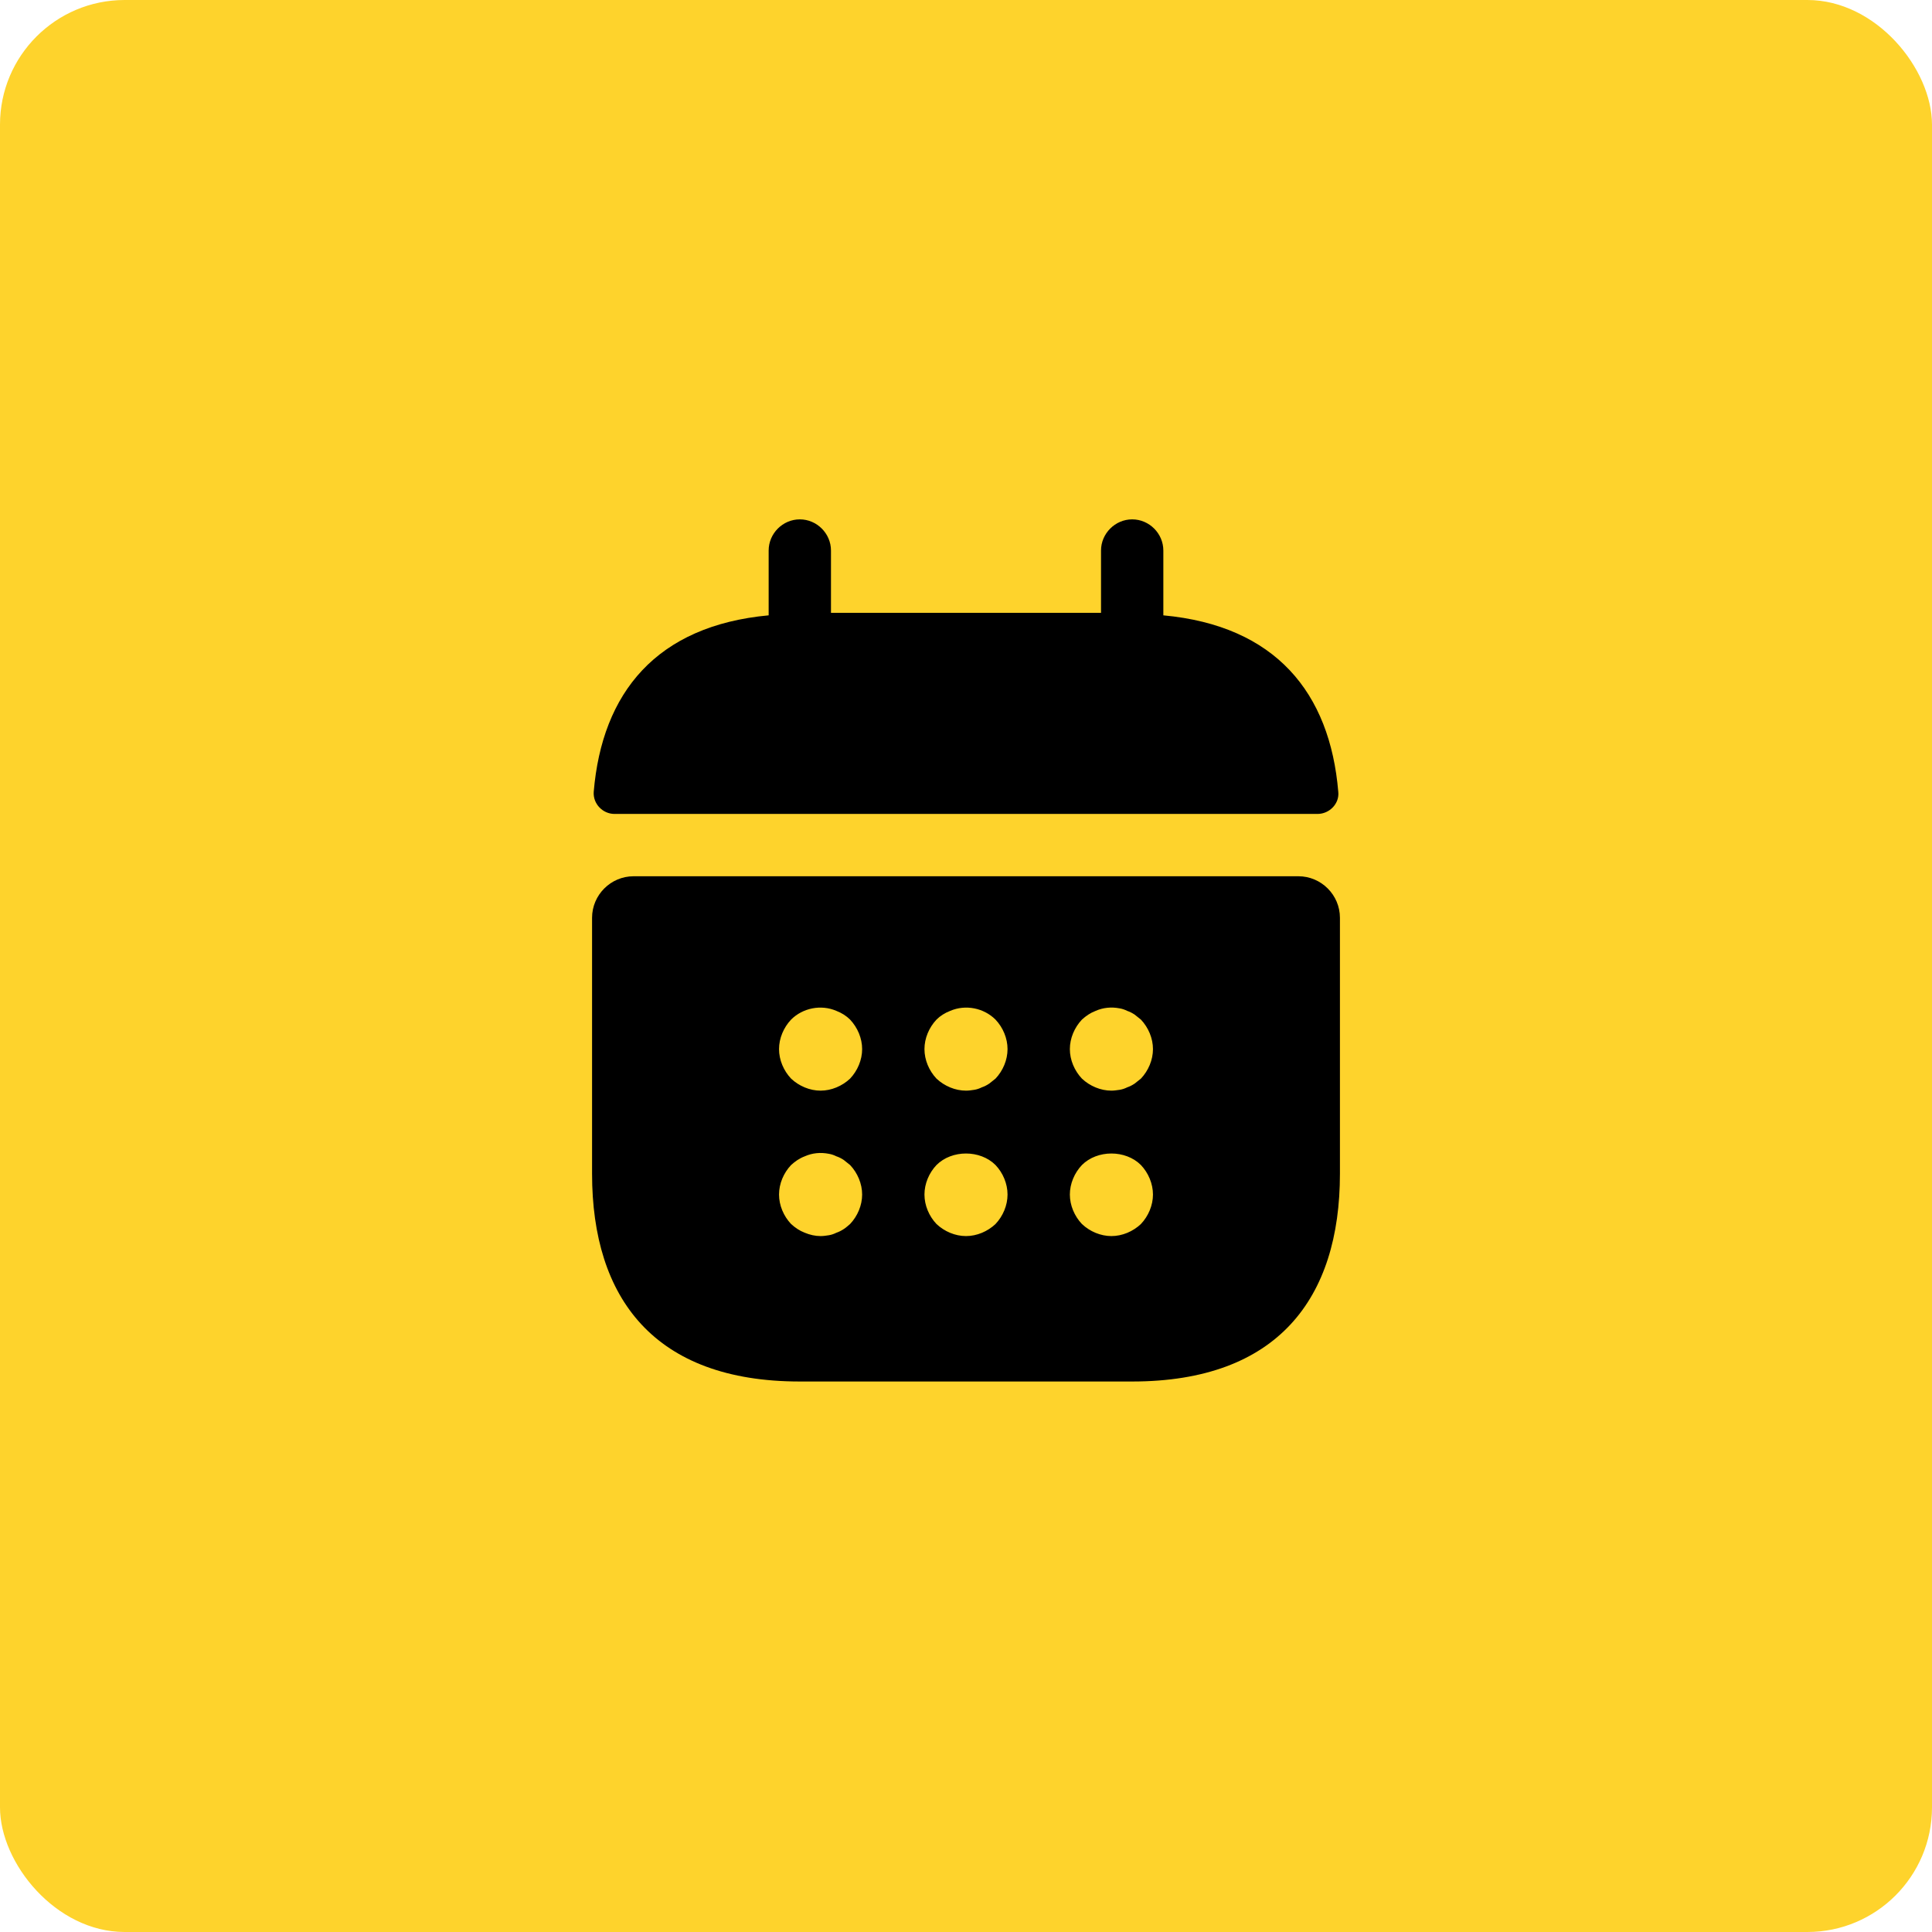 <svg width="62" height="62" viewBox="0 0 62 62" fill="none" xmlns="http://www.w3.org/2000/svg">
<rect width="62" height="62" rx="4" fill="#FED32C"/>
<path d="M37.333 19.747V17.667C37.333 17.12 36.88 16.667 36.333 16.667C35.787 16.667 35.333 17.12 35.333 17.667V19.667H26.667V17.667C26.667 17.12 26.213 16.667 25.667 16.667C25.12 16.667 24.667 17.12 24.667 17.667V19.747C21.067 20.08 19.32 22.227 19.053 25.413C19.027 25.8 19.347 26.12 19.72 26.12H42.28C42.667 26.12 42.987 25.787 42.947 25.413C42.68 22.227 40.933 20.08 37.333 19.747Z" fill="black"/>
<path d="M41.667 28.12H20.333C19.6 28.12 19 28.72 19 29.453V37.667C19 41.667 21 44.334 25.667 44.334H36.333C41 44.334 43 41.667 43 37.667V29.453C43 28.72 42.4 28.12 41.667 28.12ZM27.28 39.28C27.213 39.333 27.147 39.4 27.08 39.44C27 39.493 26.92 39.533 26.84 39.56C26.76 39.6 26.68 39.627 26.6 39.64C26.507 39.654 26.427 39.667 26.333 39.667C26.16 39.667 25.987 39.627 25.827 39.56C25.653 39.493 25.52 39.4 25.387 39.28C25.147 39.027 25 38.68 25 38.334C25 37.987 25.147 37.64 25.387 37.387C25.52 37.267 25.653 37.173 25.827 37.107C26.067 37 26.333 36.974 26.6 37.027C26.68 37.04 26.76 37.067 26.84 37.107C26.92 37.133 27 37.173 27.08 37.227L27.28 37.387C27.52 37.64 27.667 37.987 27.667 38.334C27.667 38.68 27.52 39.027 27.28 39.28ZM27.28 34.614C27.027 34.853 26.68 35 26.333 35C25.987 35 25.64 34.853 25.387 34.614C25.147 34.36 25 34.014 25 33.667C25 33.32 25.147 32.974 25.387 32.72C25.76 32.347 26.347 32.227 26.84 32.44C27.013 32.507 27.16 32.6 27.28 32.72C27.52 32.974 27.667 33.32 27.667 33.667C27.667 34.014 27.52 34.36 27.28 34.614ZM31.947 39.28C31.693 39.52 31.347 39.667 31 39.667C30.653 39.667 30.307 39.52 30.053 39.28C29.813 39.027 29.667 38.68 29.667 38.334C29.667 37.987 29.813 37.64 30.053 37.387C30.547 36.894 31.453 36.894 31.947 37.387C32.187 37.64 32.333 37.987 32.333 38.334C32.333 38.68 32.187 39.027 31.947 39.28ZM31.947 34.614L31.747 34.773C31.667 34.827 31.587 34.867 31.507 34.894C31.427 34.934 31.347 34.96 31.267 34.973C31.173 34.987 31.093 35 31 35C30.653 35 30.307 34.853 30.053 34.614C29.813 34.36 29.667 34.014 29.667 33.667C29.667 33.32 29.813 32.974 30.053 32.72C30.173 32.6 30.32 32.507 30.493 32.44C30.987 32.227 31.573 32.347 31.947 32.72C32.187 32.974 32.333 33.32 32.333 33.667C32.333 34.014 32.187 34.36 31.947 34.614ZM36.613 39.28C36.36 39.52 36.013 39.667 35.667 39.667C35.32 39.667 34.973 39.52 34.72 39.28C34.48 39.027 34.333 38.68 34.333 38.334C34.333 37.987 34.48 37.64 34.72 37.387C35.213 36.894 36.12 36.894 36.613 37.387C36.853 37.64 37 37.987 37 38.334C37 38.68 36.853 39.027 36.613 39.28ZM36.613 34.614L36.413 34.773C36.333 34.827 36.253 34.867 36.173 34.894C36.093 34.934 36.013 34.96 35.933 34.973C35.84 34.987 35.747 35 35.667 35C35.32 35 34.973 34.853 34.72 34.614C34.48 34.36 34.333 34.014 34.333 33.667C34.333 33.32 34.48 32.974 34.72 32.72C34.853 32.6 34.987 32.507 35.16 32.44C35.4 32.334 35.667 32.307 35.933 32.36C36.013 32.373 36.093 32.4 36.173 32.44C36.253 32.467 36.333 32.507 36.413 32.56L36.613 32.72C36.853 32.974 37 33.32 37 33.667C37 34.014 36.853 34.36 36.613 34.614Z" fill="black"/>
</svg>

